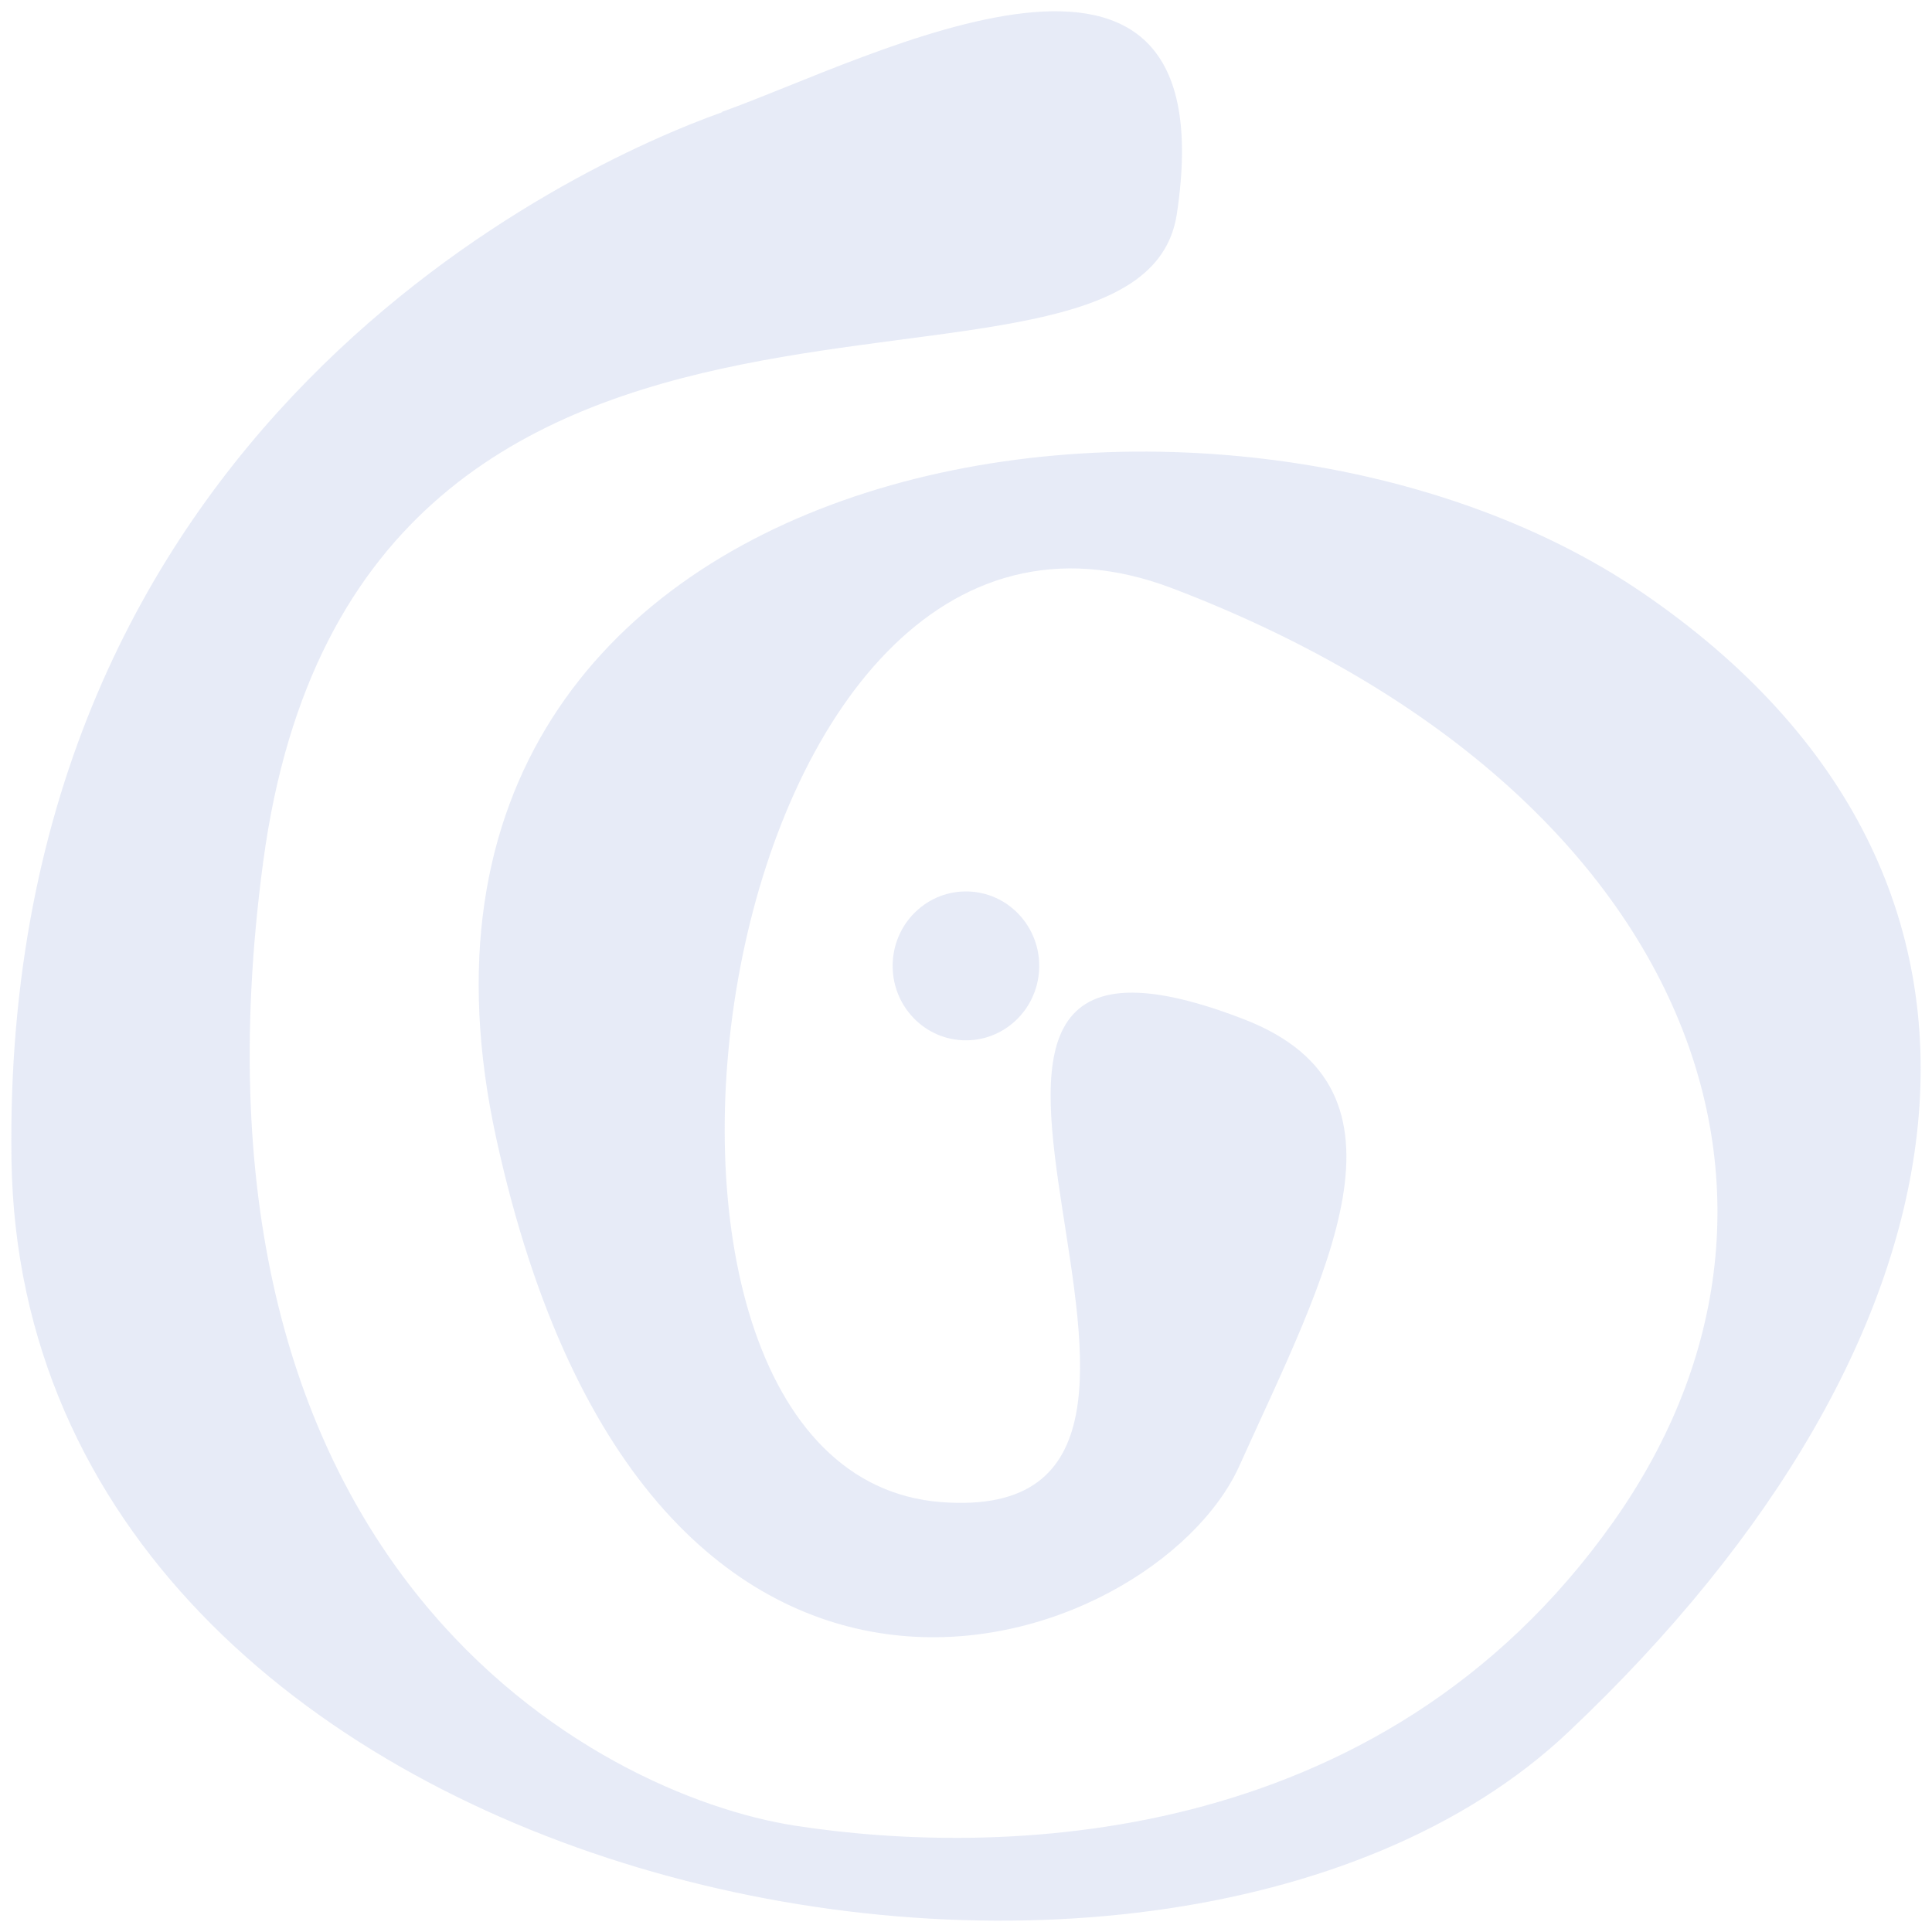<svg width="2048" height="2048" version="1.1" viewBox="0 0 2048 2048" xmlns="http://www.w3.org/2000/svg"><path d="m765.89 118.82c-156.3 55.424-765.5 332.9-753.72 1110.8 11.78 777.92 1211.9 1020.8 1650.3 606.46 438.64-414.04 523.67-903.73 78.671-1207.7-444.99-303.96-1376.8-161.23-1215.1 578.28 161.73 739.62 697.13 548.43 787.81 347.04 90.816-201.44 199.43-397.98 4.754-473.24-458.27-177.27 51.404 540.02-320.67 511.86-402.37-30.485-248.24-1156.7 245.01-968.6 542.52 206.91 713.85 640.65 467.33 989.35-248.67 351.86-658.32 354.55-867.35 322.24-209.03-32.312-664.52-271.02-563.92-1021.9 100.8-750.85 929.3-425.81 968.52-686.76 55.308-367.86-325.94-163.5-482.16-108.11z" fill="#b8c2e7" fill-opacity=".33" stroke-width="1.415"/><ellipse transform="matrix(-.749 .663 .651 .759 0 0)" cx="-110.61" cy="1445.6" rx="78.219" ry="78.384" fill="#b8c2e7" fill-opacity=".33" stroke-width=".707" style="paint-order:stroke fill markers"/></svg>
